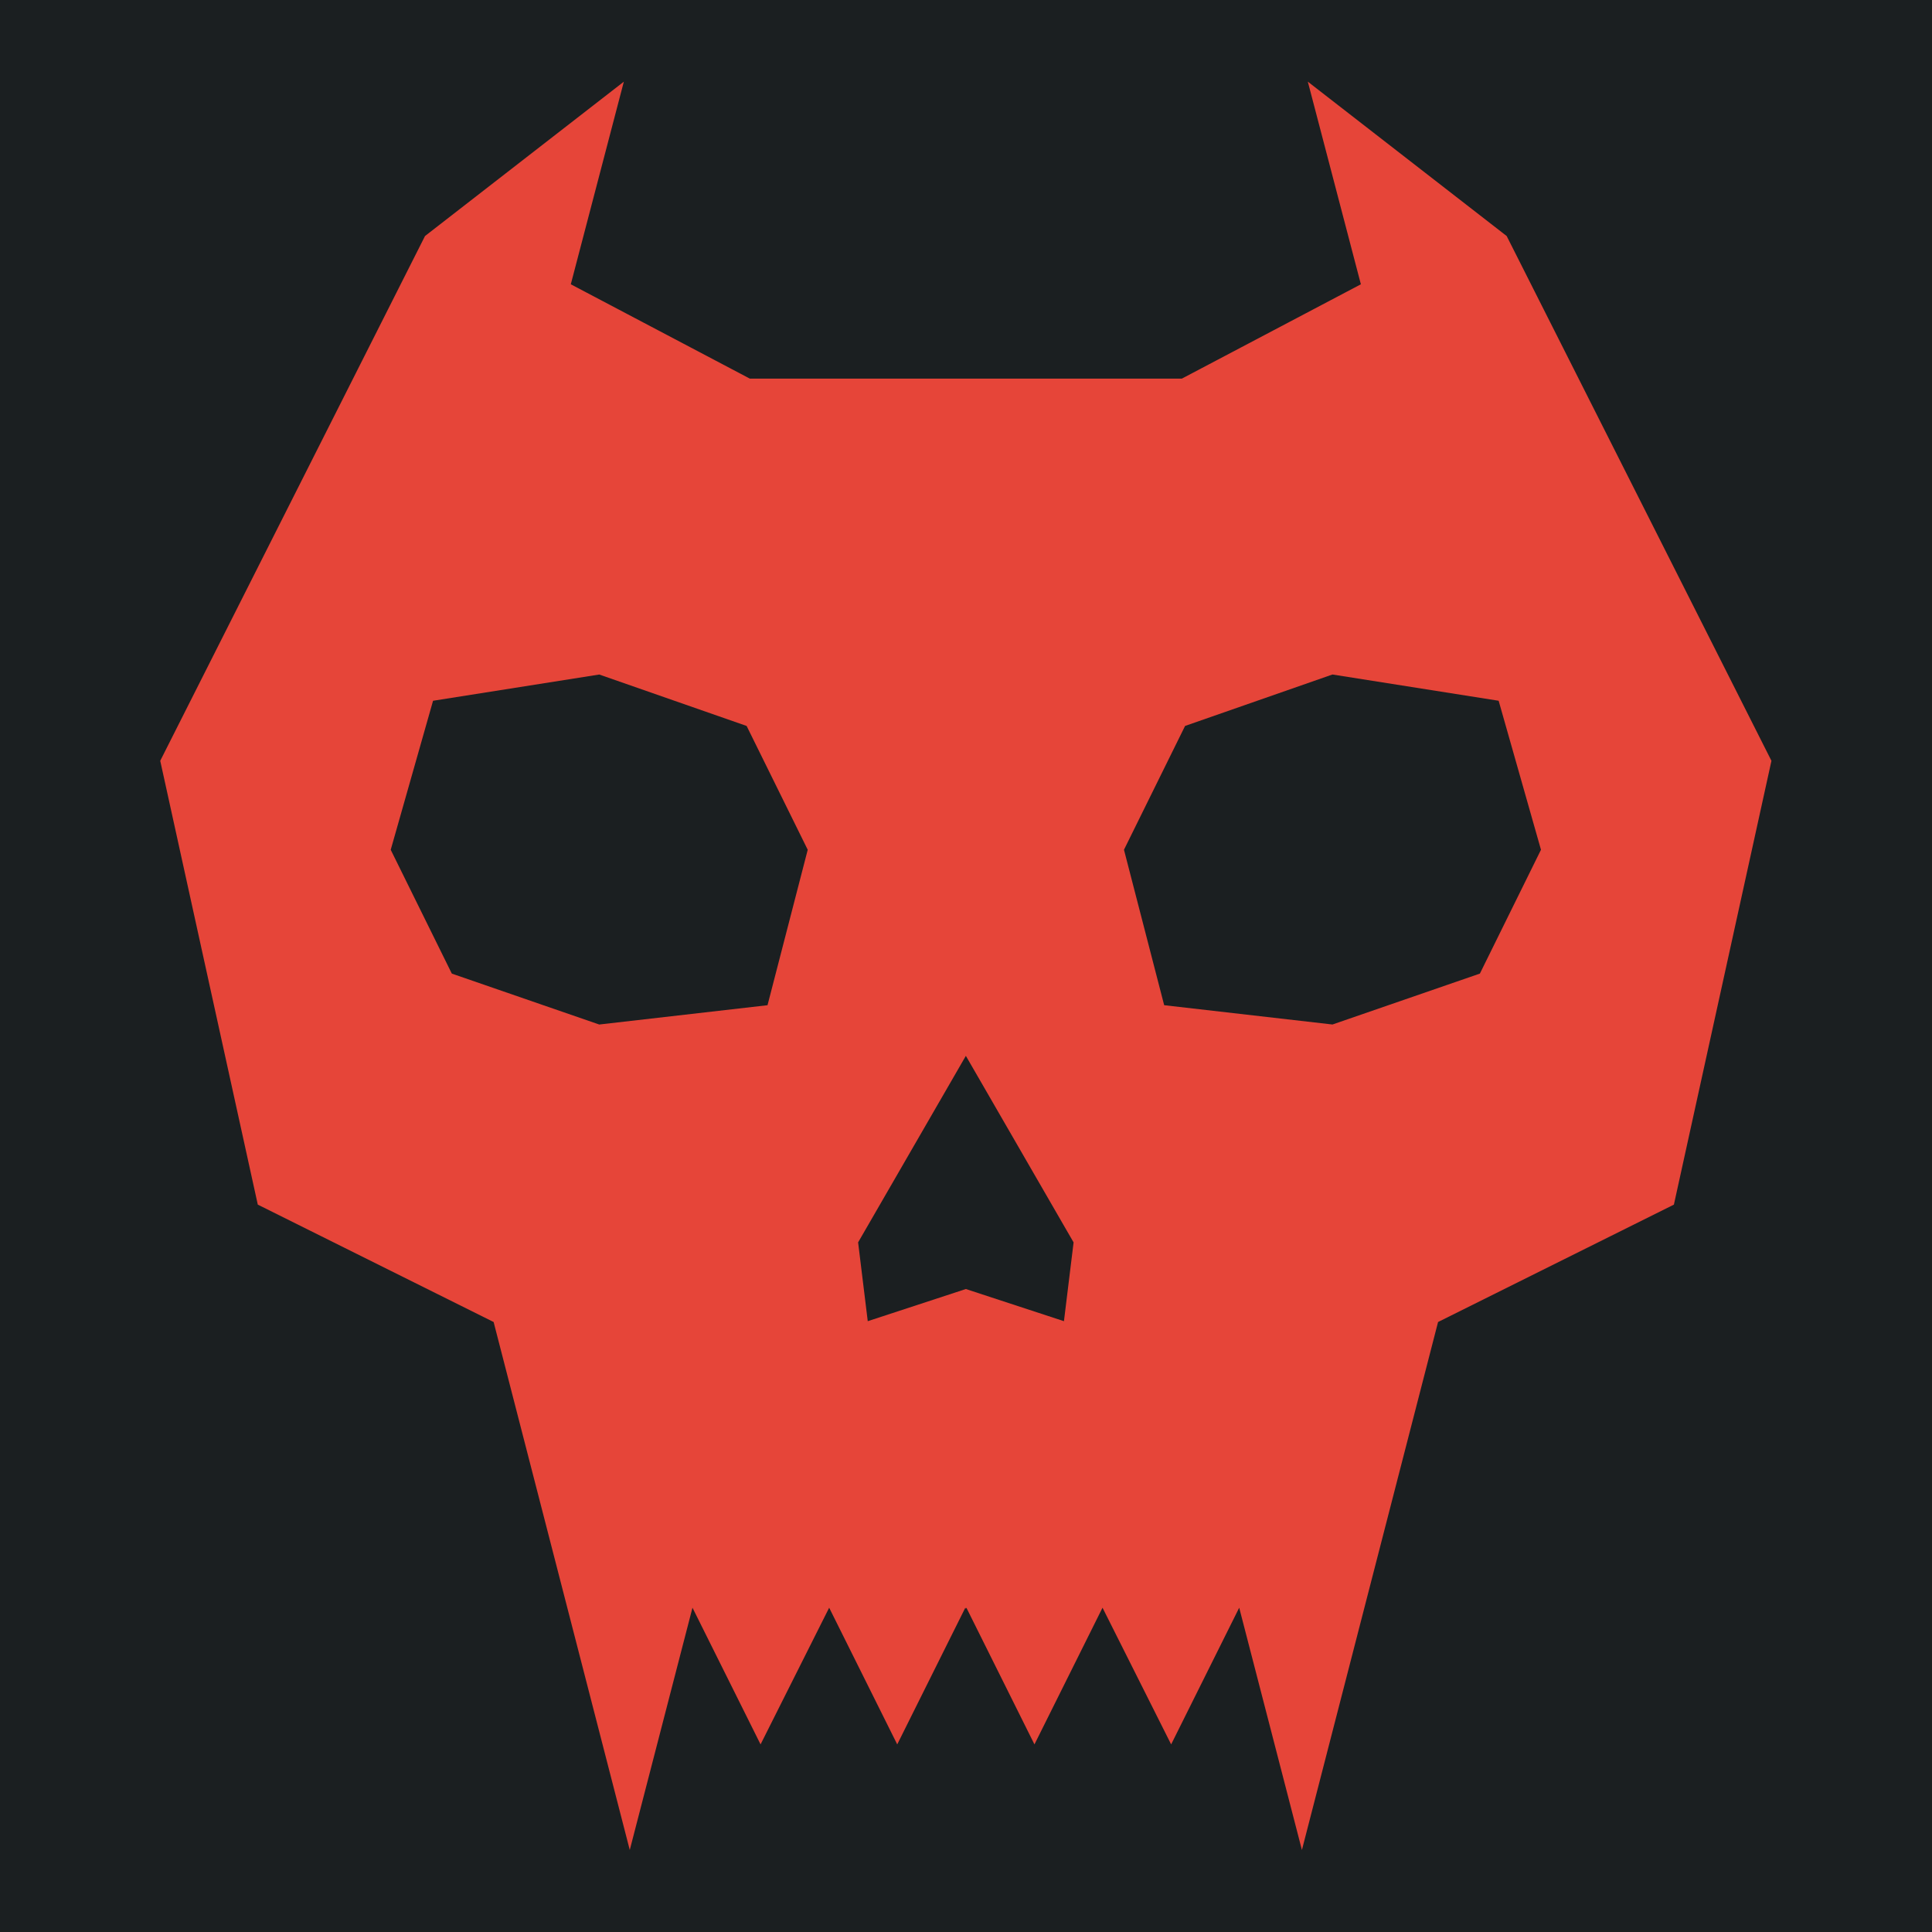 <svg width="512" height="512" xml:space="preserve" xmlns="http://www.w3.org/2000/svg"><defs><filter style="color-interpolation-filters:sRGB" id="a" x="-.097" y="-.089" width="1.195" height="1.177"><feFlood flood-opacity="1" flood-color="#3A3F5E" result="flood"/><feComposite in="flood" in2="SourceGraphic" operator="out" result="composite1"/><feGaussianBlur in="composite1" stdDeviation="15" result="blur"/><feOffset result="offset"/><feComposite in="offset" in2="SourceGraphic" operator="atop" result="composite2"/></filter></defs><path d="M0 0h512v512H0Z" fill="#b90202" style="fill:#1b1f21;fill-opacity:1"/><path d="m158.175 72.15-45.627 35.42-60.753 120.407L74.18 329.81l54.111 26.936 31.238 121.14 14.388-55.587 15.622 31.36 15.74-31.36 15.617 31.36 15.622-31.36.123.24.124-.24 15.616 31.36L268 422.298l15.745 31.36 15.617-31.36 14.388 55.586 31.239-121.14L399.1 329.81l22.382-101.832L360.73 107.57l-45.627-35.42 12.175 46.493-41.077 21.646h-99.126l-41.077-21.646L158.17 72.15zm-5.657 136.028 33.823 11.803 14.019 28.41-9.225 35.666-38.615 4.429-33.82-11.68-14.02-28.413 9.713-34.19 38.127-6.022zm168.245 0 38.126 6.023 9.713 34.189-14.018 28.413-33.824 11.68-38.615-4.429-9.224-35.667 14.02-28.409 33.82-11.803zm-84.12 87.496 24.718 42.802-2.213 18.079-22.505-7.377-22.51 7.377-2.213-18.08z" style="fill:#e64539;fill-opacity:1;stroke-width:.564;filter:url(#a)" transform="translate(-17.36 -61.694) scale(1.155)"/></svg>